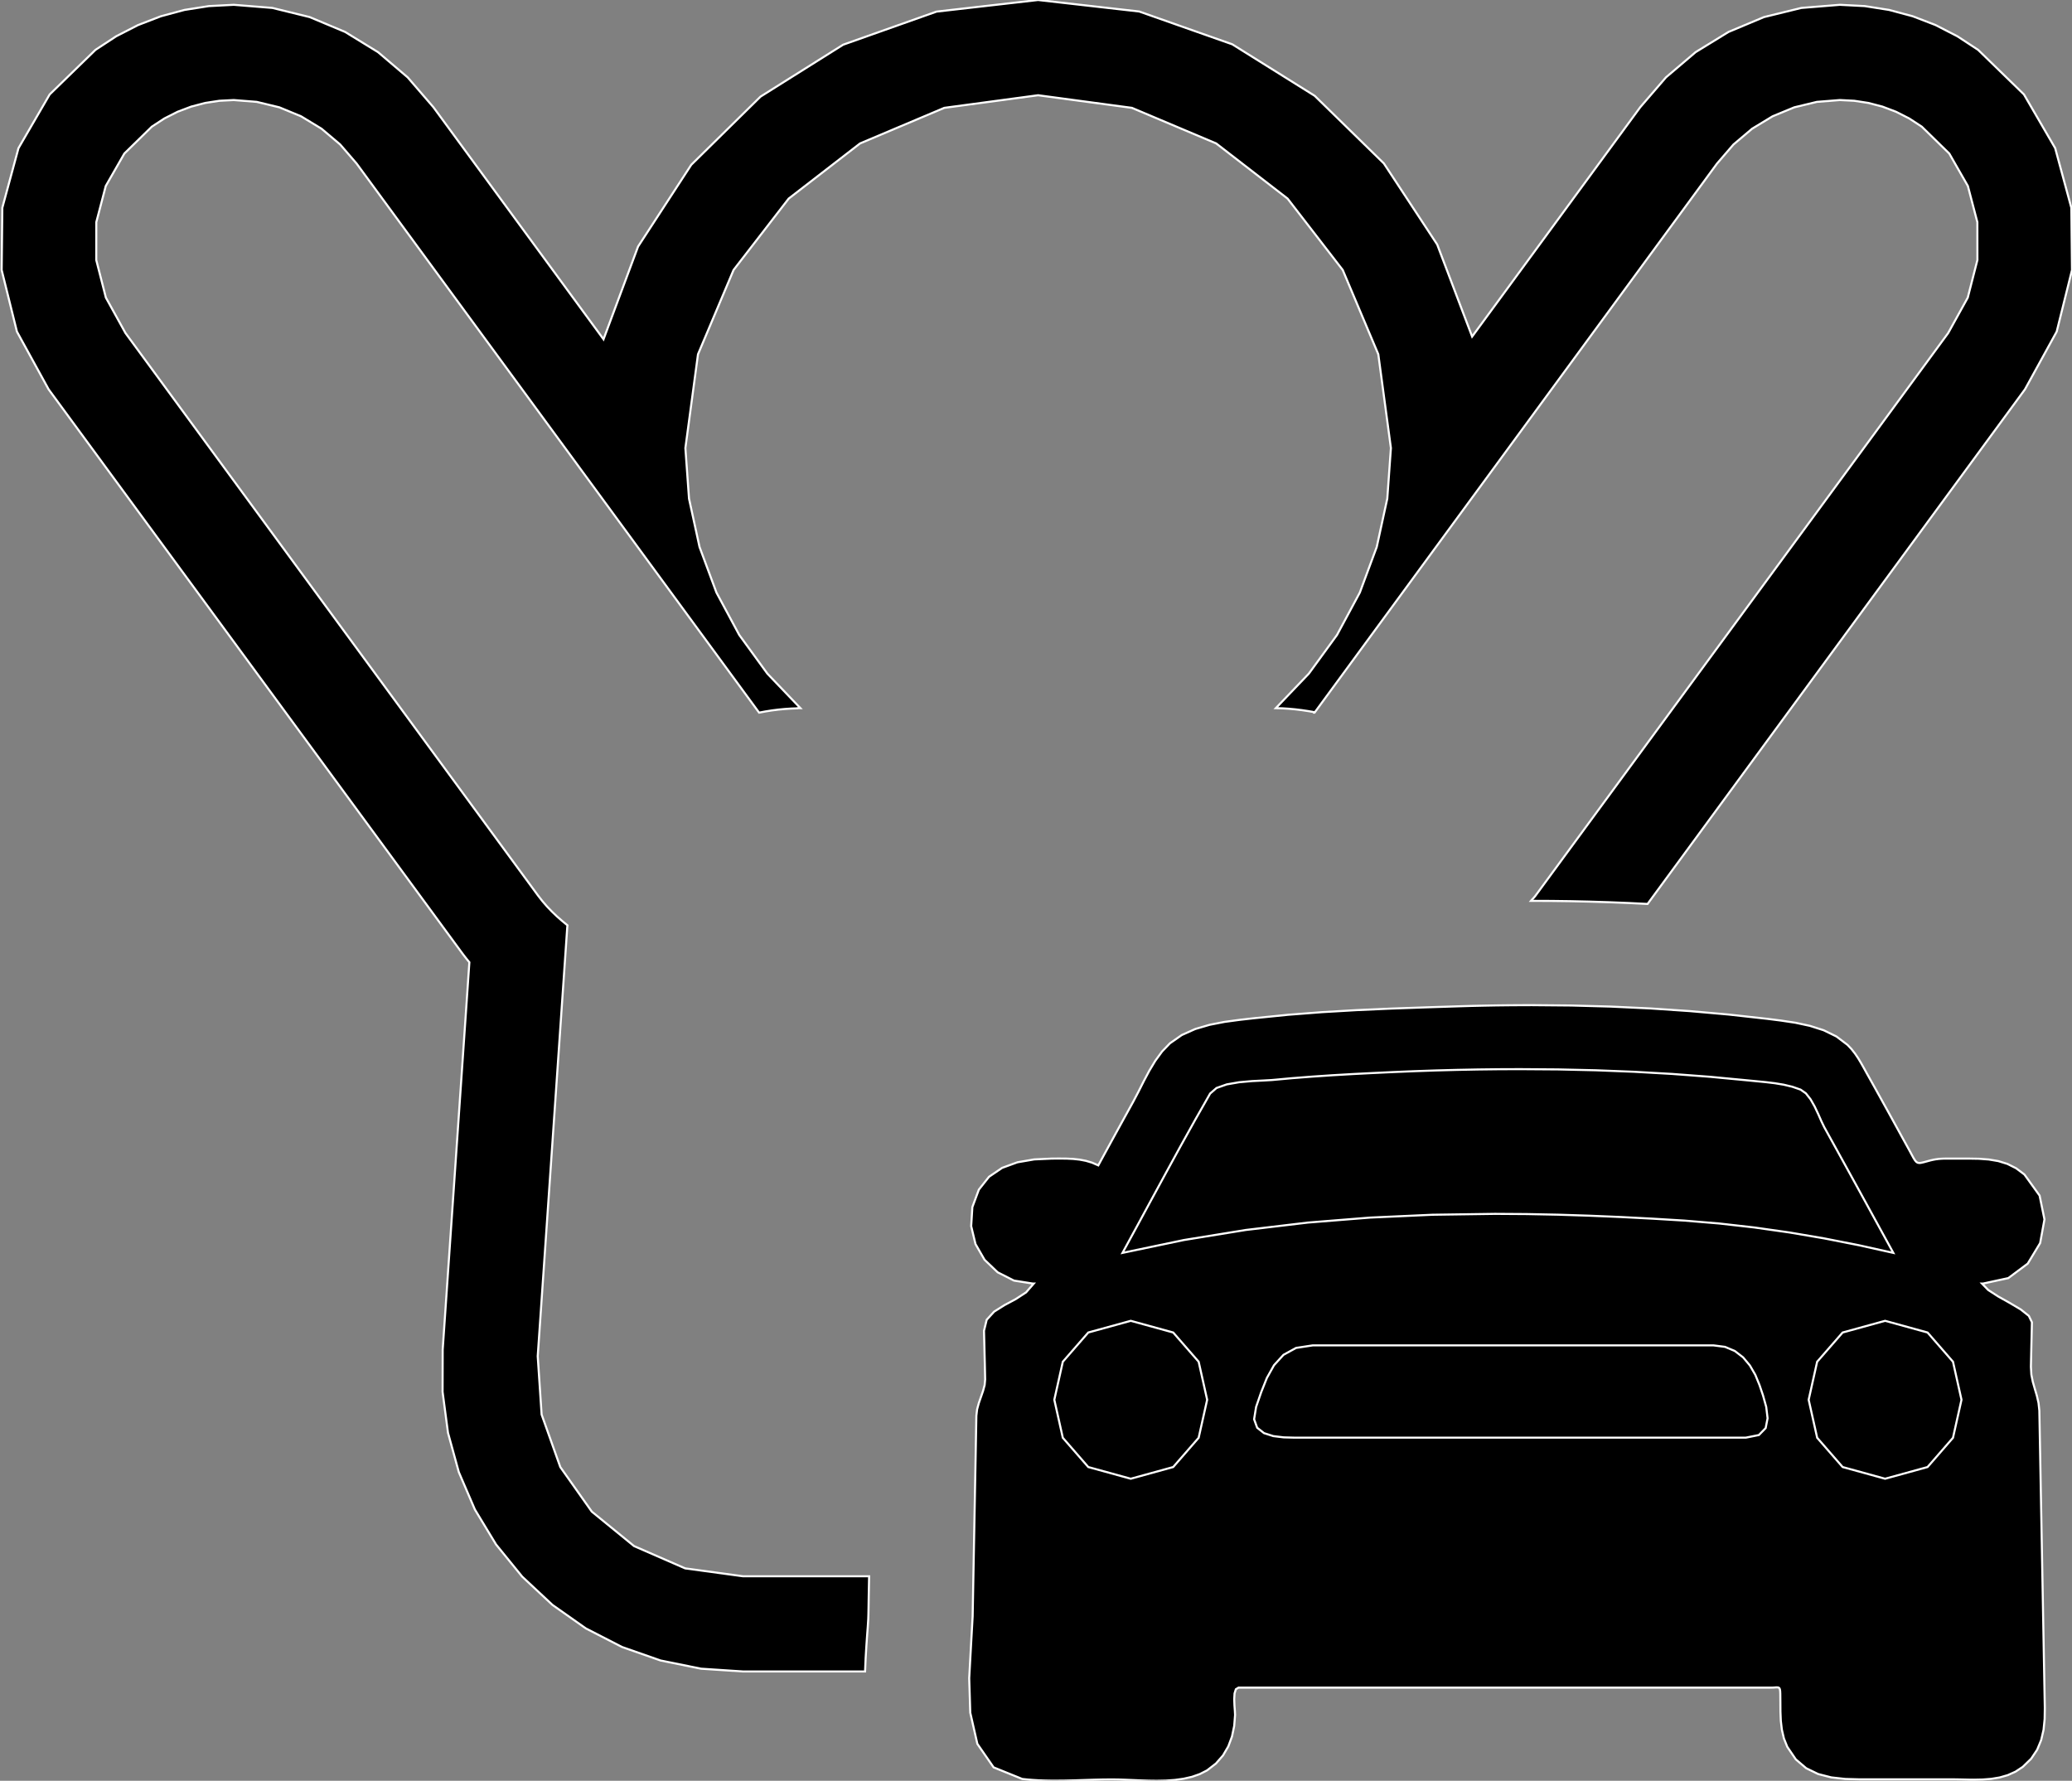<?xml version="1.0" encoding="utf-8" ?>
<svg baseProfile="full" height="85.88" version="1.1" width="99.92" xmlns="http://www.w3.org/2000/svg" xmlns:ev="http://www.w3.org/2001/xml-events" xmlns:xlink="http://www.w3.org/1999/xlink"><rect width="100%" height="100%" fill="#808080" stroke="none"/><defs><clipPath /></defs><polygon points="41.878,77.853 41.878,77.853 41.87,78.093 41.87,78.093 41.848,78.439 41.848,78.439 41.815,78.877 41.815,78.877 41.779,79.393 41.779,79.393 41.744,79.975 41.744,79.975 41.717,80.609 41.717,80.609 35.832,80.609 35.832,80.609 33.806,80.475 33.806,80.475 31.855,80.079 31.855,80.079 29.997,79.429 29.997,79.429 28.253,78.533 28.253,78.533 26.642,77.399 26.642,77.399 25.182,76.035 25.182,76.035 23.922,74.485 23.922,74.485 22.901,72.799 22.901,72.799 22.126,70.996 22.126,70.996 21.604,69.098 21.604,69.098 21.343,67.123 21.343,67.123 21.348,65.091 21.348,65.091 22.635,46.407 22.635,46.407 22.567,46.325 22.567,46.325 22.5,46.242 22.5,46.242 22.434,46.159 22.434,46.159 22.369,46.075 22.369,46.075 22.305,45.99 22.305,45.99 22.242,45.905 22.242,45.905 2.343,18.774 2.343,18.774 0.816,15.992 0.816,15.992 0.08,13.021 0.08,13.021 0.112,10.02 0.112,10.02 0.891,7.146 0.891,7.146 2.396,4.554 2.396,4.554 4.605,2.404 4.605,2.404 5.604,1.749 5.604,1.749 6.657,1.209 6.657,1.209 7.757,0.785 7.757,0.785 8.897,0.479 8.897,0.479 10.072,0.294 10.072,0.294 11.273,0.232 11.273,0.232 13.133,0.382 13.133,0.382 14.934,0.824 14.934,0.824 16.644,1.541 16.644,1.541 18.23,2.515 18.23,2.515 19.66,3.731 19.66,3.731 20.901,5.171 20.901,5.171 29.104,16.362 29.104,16.362 30.77,11.89 30.77,11.89 33.336,7.947 33.336,7.947 36.675,4.66 36.675,4.66 40.66,2.156 40.66,2.156 45.164,0.56 45.164,0.56 50.061,0.0 50.061,0.0 54.938,0.555 54.938,0.555 59.426,2.137 59.426,2.137 63.4,4.621 63.4,4.621 66.735,7.881 66.735,7.881 69.308,11.793 69.308,11.793 70.992,16.232 70.992,16.232 79.1,5.169 79.1,5.169 80.34,3.73 80.34,3.73 81.769,2.515 81.769,2.515 83.355,1.541 83.355,1.541 85.065,0.824 85.065,0.824 86.866,0.383 86.866,0.383 88.726,0.232 88.726,0.232 89.926,0.294 89.926,0.294 91.1,0.479 91.1,0.479 92.241,0.785 92.241,0.785 93.341,1.209 93.341,1.209 94.394,1.751 94.394,1.751 95.394,2.406 95.394,2.406 97.603,4.555 97.603,4.555 99.109,7.145 99.109,7.145 99.888,10.02 99.888,10.02 99.92,13.022 99.92,13.022 99.182,15.993 99.182,15.993 97.652,18.776 97.652,18.776 79.452,43.594 79.452,43.594 78.52,43.548 78.52,43.548 77.588,43.511 77.588,43.511 76.658,43.482 76.658,43.482 75.728,43.461 75.728,43.461 74.8,43.449 74.8,43.449 73.874,43.445 73.874,43.445 73.831,43.445 73.831,43.445 73.868,43.401 73.868,43.401 73.906,43.359 73.906,43.359 73.944,43.318 73.944,43.318 73.982,43.276 73.982,43.276 74.019,43.233 74.019,43.233 74.054,43.187 74.054,43.187 93.949,16.061 93.949,16.061 94.893,14.354 94.893,14.354 95.358,12.541 95.358,12.541 95.356,10.715 95.356,10.715 94.899,8.971 94.899,8.971 94.001,7.404 94.001,7.404 92.675,6.108 92.675,6.108 92.068,5.712 92.068,5.712 91.434,5.39 91.434,5.39 90.777,5.141 90.777,5.141 90.103,4.965 90.103,4.965 89.418,4.86 89.418,4.86 88.726,4.825 88.726,4.825 87.617,4.913 87.617,4.913 86.528,5.176 86.528,5.176 85.48,5.609 85.48,5.609 84.495,6.207 84.495,6.207 83.595,6.968 83.595,6.968 82.802,7.887 82.802,7.887 63.393,34.368 63.393,34.368 63.392,34.368 63.392,34.368 63.39,34.367 63.39,34.367 63.389,34.367 63.389,34.367 63.388,34.366 63.388,34.366 63.386,34.366 63.386,34.366 63.384,34.366 63.384,34.366 63.393,34.346 63.393,34.346 63.086,34.293 63.086,34.293 62.778,34.247 62.778,34.247 62.467,34.209 62.467,34.209 62.155,34.18 62.155,34.18 61.841,34.16 61.841,34.16 61.525,34.152 61.525,34.152 63.117,32.487 63.117,32.487 64.476,30.621 64.476,30.621 65.576,28.577 65.576,28.577 66.392,26.378 66.392,26.378 66.9,24.047 66.9,24.047 67.075,21.609 67.075,21.609 66.467,17.085 66.467,17.085 64.752,13.021 64.752,13.021 62.092,9.577 62.092,9.577 58.649,6.917 58.649,6.917 54.584,5.201 54.584,5.201 50.061,4.593 50.061,4.593 45.539,5.201 45.539,5.201 41.476,6.917 41.476,6.917 38.034,9.577 38.034,9.577 35.375,13.021 35.375,13.021 33.66,17.086 33.66,17.086 33.052,21.609 33.052,21.609 33.227,24.047 33.227,24.047 33.734,26.378 33.734,26.378 34.55,28.577 34.55,28.577 35.649,30.621 35.649,30.621 37.006,32.487 37.006,32.487 38.598,34.152 38.598,34.152 38.474,34.152 38.474,34.152 38.473,34.152 38.473,34.152 38.473,34.153 38.473,34.153 38.473,34.155 38.473,34.155 38.472,34.157 38.472,34.157 38.471,34.159 38.471,34.159 38.469,34.16 38.469,34.16 38.156,34.171 38.156,34.171 37.844,34.192 37.844,34.192 37.533,34.222 37.533,34.222 37.223,34.261 37.223,34.261 36.914,34.31 36.914,34.31 36.607,34.368 36.607,34.368 17.197,7.887 17.197,7.887 16.404,6.968 16.404,6.968 15.504,6.207 15.504,6.207 14.519,5.609 14.519,5.609 13.471,5.176 13.471,5.176 12.381,4.913 12.381,4.913 11.272,4.825 11.272,4.825 10.58,4.86 10.58,4.86 9.894,4.965 9.894,4.965 9.221,5.141 9.221,5.141 8.564,5.39 8.564,5.39 7.929,5.712 7.929,5.712 7.322,6.108 7.322,6.108 5.997,7.404 5.997,7.404 5.1,8.971 5.1,8.971 4.644,10.715 4.644,10.715 4.642,12.541 4.642,12.541 5.106,14.354 5.106,14.354 6.05,16.061 6.05,16.061 25.945,43.187 25.945,43.187 26.158,43.46 26.158,43.46 26.382,43.719 26.382,43.719 26.616,43.963 26.616,43.963 26.859,44.195 26.859,44.195 27.109,44.414 27.109,44.414 27.365,44.624 27.365,44.624 27.363,44.645 27.363,44.645 27.361,44.665 27.361,44.665 27.358,44.686 27.358,44.686 27.356,44.706 27.356,44.706 27.354,44.727 27.354,44.727 27.353,44.749 27.353,44.749 25.931,65.407 25.931,65.407 26.119,68.218 26.119,68.218 27.02,70.751 27.02,70.751 28.539,72.9 28.539,72.9 30.578,74.563 30.578,74.563 33.041,75.637 33.041,75.637 35.832,76.018 35.832,76.018 41.912,76.018 41.912,76.018 41.906,76.323 41.906,76.323 41.9,76.629 41.9,76.629 41.894,76.935 41.894,76.935 41.889,77.241 41.889,77.241 41.884,77.547 41.884,77.547" stroke="white" stroke-width="0.1" /><polygon points="98.345,68.029 98.345,68.029 98.609,82.362 98.609,82.362 98.601,82.898 98.601,82.898 98.549,83.418 98.549,83.418 98.434,83.915 98.434,83.915 98.24,84.383 98.24,84.383 97.95,84.817 97.95,84.817 97.547,85.209 97.547,85.209 97.196,85.441 97.196,85.441 96.823,85.608 96.823,85.608 96.433,85.72 96.433,85.72 96.03,85.787 96.03,85.787 95.619,85.819 95.619,85.819 95.202,85.828 95.202,85.828 95.019,85.827 95.019,85.827 94.837,85.823 94.837,85.823 94.655,85.819 94.655,85.819 94.474,85.815 94.474,85.815 94.294,85.812 94.294,85.812 94.115,85.811 94.115,85.811 89.672,85.811 89.672,85.811 88.98,85.792 88.98,85.792 88.31,85.717 88.31,85.717 87.678,85.555 87.678,85.555 87.102,85.275 87.102,85.275 86.601,84.848 86.601,84.848 86.19,84.244 86.19,84.244 86.027,83.838 86.027,83.838 85.929,83.417 85.929,83.417 85.878,82.986 85.878,82.986 85.86,82.549 85.86,82.549 85.857,82.113 85.857,82.113 85.853,81.682 85.853,81.682 85.848,81.568 85.848,81.568 85.837,81.485 85.837,81.485 85.818,81.43 85.818,81.43 85.788,81.396 85.788,81.396 85.746,81.379 85.746,81.379 85.689,81.375 85.689,81.375 85.655,81.376 85.655,81.376 85.615,81.378 85.615,81.378 85.57,81.382 85.57,81.382 85.52,81.385 85.52,81.385 85.465,81.387 85.465,81.387 85.403,81.388 85.403,81.388 80.895,81.388 80.895,81.388 72.59,81.388 72.59,81.388 63.617,81.388 63.617,81.388 59.726,81.388 59.726,81.388 59.598,81.466 59.598,81.466 59.535,81.668 59.535,81.668 59.519,81.944 59.519,81.944 59.53,82.241 59.53,82.241 59.55,82.511 59.55,82.511 59.56,82.704 59.56,82.704 59.518,83.236 59.518,83.236 59.412,83.744 59.412,83.744 59.234,84.221 59.234,84.221 58.978,84.658 58.978,84.658 58.639,85.046 58.639,85.046 58.211,85.378 58.211,85.378 57.862,85.556 57.862,85.556 57.483,85.689 57.483,85.689 57.079,85.781 57.079,85.781 56.657,85.84 56.657,85.84 56.222,85.871 56.222,85.871 55.78,85.88 55.78,85.88 55.403,85.875 55.403,85.875 55.03,85.863 55.03,85.863 54.662,85.847 54.662,85.847 54.306,85.832 54.306,85.832 53.963,85.82 53.963,85.82 53.638,85.815 53.638,85.815 53.184,85.819 53.184,85.819 52.725,85.83 52.725,85.83 52.263,85.845 52.263,85.845 51.8,85.86 51.8,85.86 51.335,85.871 51.335,85.871 50.871,85.875 50.871,85.875 50.606,85.873 50.606,85.873 50.342,85.867 50.342,85.867 50.079,85.857 50.079,85.857 49.817,85.841 49.817,85.841 49.556,85.82 49.556,85.82 49.297,85.793 49.297,85.793 47.917,85.234 47.917,85.234 47.132,84.1 47.132,84.1 46.79,82.598 46.79,82.598 46.739,80.934 46.739,80.934 46.828,79.315 46.828,79.315 46.905,77.948 46.905,77.948 46.935,76.336 46.935,76.336 46.965,74.724 46.965,74.724 46.995,73.111 46.995,73.111 47.025,71.499 47.025,71.499 47.055,69.886 47.055,69.886 47.084,68.272 47.084,68.272 47.12,67.969 47.12,67.969 47.202,67.667 47.202,67.667 47.306,67.369 47.306,67.369 47.407,67.078 47.407,67.078 47.483,66.797 47.483,66.797 47.508,66.528 47.508,66.528 47.5,66.135 47.5,66.135 47.491,65.742 47.491,65.742 47.481,65.351 47.481,65.351 47.472,64.96 47.472,64.96 47.462,64.569 47.462,64.569 47.452,64.178 47.452,64.178 47.582,63.648 47.582,63.648 47.94,63.256 47.94,63.256 48.436,62.944 48.436,62.944 48.98,62.653 48.98,62.653 49.482,62.326 49.482,62.326 49.852,61.902 49.852,61.902 49.808,61.902 49.808,61.902 48.898,61.758 48.898,61.758 48.11,61.358 48.11,61.358 47.479,60.754 47.479,60.754 47.042,59.996 47.042,59.996 46.834,59.132 46.834,59.132 46.891,58.214 46.891,58.214 47.204,57.372 47.204,57.372 47.694,56.752 47.694,56.752 48.328,56.322 48.328,56.322 49.066,56.053 49.066,56.053 49.875,55.914 49.875,55.914 50.716,55.875 50.716,55.875 50.785,55.875 50.785,55.875 50.853,55.874 50.853,55.874 50.922,55.874 50.922,55.874 50.99,55.873 50.99,55.873 51.059,55.873 51.059,55.873 51.127,55.873 51.127,55.873 51.441,55.876 51.441,55.876 51.753,55.891 51.753,55.891 52.061,55.924 52.061,55.924 52.365,55.982 52.365,55.982 52.666,56.072 52.666,56.072 52.964,56.202 52.964,56.202 53.244,55.687 53.244,55.687 53.525,55.173 53.525,55.173 53.806,54.66 53.806,54.66 54.088,54.147 54.088,54.147 54.37,53.635 54.37,53.635 54.652,53.123 54.652,53.123 54.902,52.647 54.902,52.647 55.154,52.147 55.154,52.147 55.421,51.644 55.421,51.644 55.713,51.158 55.713,51.158 56.041,50.709 56.041,50.709 56.418,50.316 56.418,50.316 56.99,49.916 56.99,49.916 57.638,49.626 57.638,49.626 58.335,49.422 58.335,49.422 59.055,49.282 59.055,49.282 59.771,49.185 59.771,49.185 60.457,49.107 60.457,49.107 62.106,48.94 62.106,48.94 63.76,48.812 63.76,48.812 65.418,48.715 65.418,48.715 67.076,48.641 67.076,48.641 68.734,48.582 68.734,48.582 70.39,48.529 70.39,48.529 70.969,48.512 70.969,48.512 71.548,48.499 71.548,48.499 72.128,48.488 72.128,48.488 72.709,48.481 72.709,48.481 73.29,48.477 73.29,48.477 73.872,48.475 73.872,48.475 75.774,48.492 75.774,48.492 77.678,48.544 77.678,48.544 79.58,48.633 79.58,48.633 81.478,48.761 81.478,48.761 83.367,48.928 83.367,48.928 85.246,49.137 85.246,49.137 85.905,49.221 85.905,49.221 86.592,49.325 86.592,49.325 87.28,49.473 87.28,49.473 87.944,49.685 87.944,49.685 88.557,49.984 88.557,49.984 89.093,50.39 89.093,50.39 89.286,50.593 89.286,50.593 89.459,50.814 89.459,50.814 89.616,51.047 89.616,51.047 89.76,51.289 89.76,51.289 89.898,51.534 89.898,51.534 90.033,51.779 90.033,51.779 90.38,52.399 90.38,52.399 90.724,53.019 90.724,53.019 91.068,53.641 91.068,53.641 91.41,54.263 91.41,54.263 91.752,54.886 91.752,54.886 92.095,55.509 92.095,55.509 92.2,55.704 92.2,55.704 92.282,55.854 92.282,55.854 92.351,55.963 92.351,55.963 92.414,56.035 92.414,56.035 92.48,56.075 92.48,56.075 92.557,56.087 92.557,56.087 92.616,56.083 92.616,56.083 92.685,56.07 92.685,56.07 92.767,56.051 92.767,56.051 92.864,56.025 92.864,56.025 92.976,55.994 92.976,55.994 93.108,55.959 93.108,55.959 93.228,55.932 93.228,55.932 93.349,55.91 93.349,55.91 93.47,55.894 93.47,55.894 93.591,55.883 93.591,55.883 93.714,55.877 93.714,55.877 93.837,55.875 93.837,55.875 94.945,55.875 94.945,55.875 95.432,55.883 95.432,55.883 95.906,55.918 95.906,55.918 96.364,55.995 96.364,55.995 96.805,56.131 96.805,56.131 97.226,56.342 97.226,56.342 97.626,56.643 97.626,56.643 98.357,57.658 98.357,57.658 98.592,58.807 98.592,58.807 98.384,59.948 98.384,59.948 97.785,60.939 97.785,60.939 96.849,61.638 96.849,61.638 95.628,61.902 95.628,61.902 95.58,61.902 95.58,61.902 95.878,62.211 95.878,62.211 96.36,62.523 96.36,62.523 96.918,62.836 96.918,62.836 97.446,63.149 97.446,63.149 97.838,63.46 97.838,63.46 97.987,63.767 97.987,63.767 97.979,64.124 97.979,64.124 97.971,64.482 97.971,64.482 97.962,64.841 97.962,64.841 97.954,65.199 97.954,65.199 97.946,65.558 97.946,65.558 97.938,65.918 97.938,65.918 97.96,66.292 97.96,66.292 98.03,66.64 98.03,66.64 98.126,66.975 98.126,66.975 98.225,67.31 98.225,67.31 98.305,67.657 98.305,67.657" stroke="white" stroke-width="0.1" /><polygon points="54.132,60.422 54.132,60.422 57.092,59.802 57.092,59.802 60.07,59.318 60.07,59.318 63.062,58.961 63.062,58.961 66.066,58.72 66.066,58.72 69.078,58.583 69.078,58.583 72.095,58.54 72.095,58.54 73.616,58.55 73.616,58.55 75.137,58.58 75.137,58.58 76.657,58.629 76.657,58.629 78.177,58.693 78.177,58.693 79.696,58.772 79.696,58.772 81.214,58.864 81.214,58.864 82.912,59.005 82.912,59.005 84.604,59.197 84.604,59.197 86.29,59.437 86.29,59.437 87.968,59.723 87.968,59.723 89.639,60.052 89.639,60.052 91.303,60.422 91.303,60.422 90.749,59.41 90.749,59.41 90.195,58.398 90.195,58.398 89.641,57.387 89.641,57.387 89.086,56.377 89.086,56.377 88.53,55.368 88.53,55.368 87.973,54.36 87.973,54.36 87.837,54.079 87.837,54.079 87.684,53.732 87.684,53.732 87.51,53.363 87.51,53.363 87.312,53.015 87.312,53.015 87.087,52.729 87.087,52.729 86.832,52.549 86.832,52.549 86.433,52.41 86.433,52.41 86.014,52.31 86.014,52.31 85.583,52.239 85.583,52.239 85.148,52.187 85.148,52.187 84.717,52.145 84.717,52.145 84.297,52.104 84.297,52.104 82.467,51.93 82.467,51.93 80.636,51.792 80.636,51.792 78.803,51.688 78.803,51.688 76.968,51.616 76.968,51.616 75.133,51.574 75.133,51.574 73.297,51.561 73.297,51.561 72.282,51.565 72.282,51.565 71.267,51.577 71.267,51.577 70.252,51.597 70.252,51.597 69.237,51.624 69.237,51.624 68.222,51.659 68.222,51.659 67.207,51.701 67.207,51.701 66.228,51.747 66.228,51.747 65.248,51.797 65.248,51.797 64.269,51.854 64.269,51.854 63.291,51.92 63.291,51.92 62.314,51.996 62.314,51.996 61.337,52.086 61.337,52.086 60.931,52.109 60.931,52.109 60.377,52.137 60.377,52.137 59.758,52.192 59.758,52.192 59.16,52.296 59.16,52.296 58.665,52.47 58.665,52.47 58.357,52.738 58.357,52.738 57.635,54.008 57.635,54.008 56.925,55.286 56.925,55.286 56.224,56.569 56.224,56.569 55.526,57.854 55.526,57.854 54.83,59.139 54.83,59.139" stroke="white" stroke-width="0.1" /><polygon points="84.85,66.796 84.85,66.796 84.648,66.303 84.648,66.303 84.385,65.85 84.385,65.85 84.058,65.46 84.058,65.46 83.66,65.154 83.66,65.154 83.188,64.955 83.188,64.955 82.635,64.883 82.635,64.883 79.34,64.883 79.34,64.883 66.446,64.883 66.446,64.883 63.303,64.883 63.303,64.883 62.502,65.005 62.502,65.005 61.894,65.339 61.894,65.339 61.438,65.839 61.438,65.839 61.093,66.455 61.093,66.455 60.819,67.142 60.819,67.142 60.574,67.852 60.574,67.852 60.478,68.445 60.478,68.445 60.626,68.855 60.626,68.855 60.956,69.115 60.956,69.115 61.404,69.258 61.404,69.258 61.907,69.319 61.907,69.319 62.402,69.332 62.402,69.332 66.214,69.332 66.214,69.332 84.193,69.332 84.193,69.332 84.822,69.206 84.822,69.206 85.147,68.872 85.147,68.872 85.24,68.398 85.24,68.398 85.174,67.85 85.174,67.85 85.019,67.294 85.019,67.294" stroke="white" stroke-width="0.1" /><polygon points="54.529,71.314 54.529,71.314 56.576,70.75 56.576,70.75 57.804,69.339 57.804,69.339 58.214,67.506 58.214,67.506 57.804,65.672 57.804,65.672 56.576,64.262 56.576,64.262 54.529,63.698 54.529,63.698 52.481,64.262 52.481,64.262 51.253,65.672 51.253,65.672 50.843,67.506 50.843,67.506 51.253,69.339 51.253,69.339 52.481,70.75 52.481,70.75" stroke="white" stroke-width="0.1" /><polygon points="90.907,63.698 90.907,63.698 88.859,64.262 88.859,64.262 87.63,65.672 87.63,65.672 87.221,67.506 87.221,67.506 87.631,69.339 87.631,69.339 88.859,70.75 88.859,70.75 90.907,71.314 90.907,71.314 92.954,70.75 92.954,70.75 94.181,69.339 94.181,69.339 94.591,67.506 94.591,67.506 94.181,65.672 94.181,65.672 92.954,64.262 92.954,64.262" stroke="white" stroke-width="0.1" /></svg>